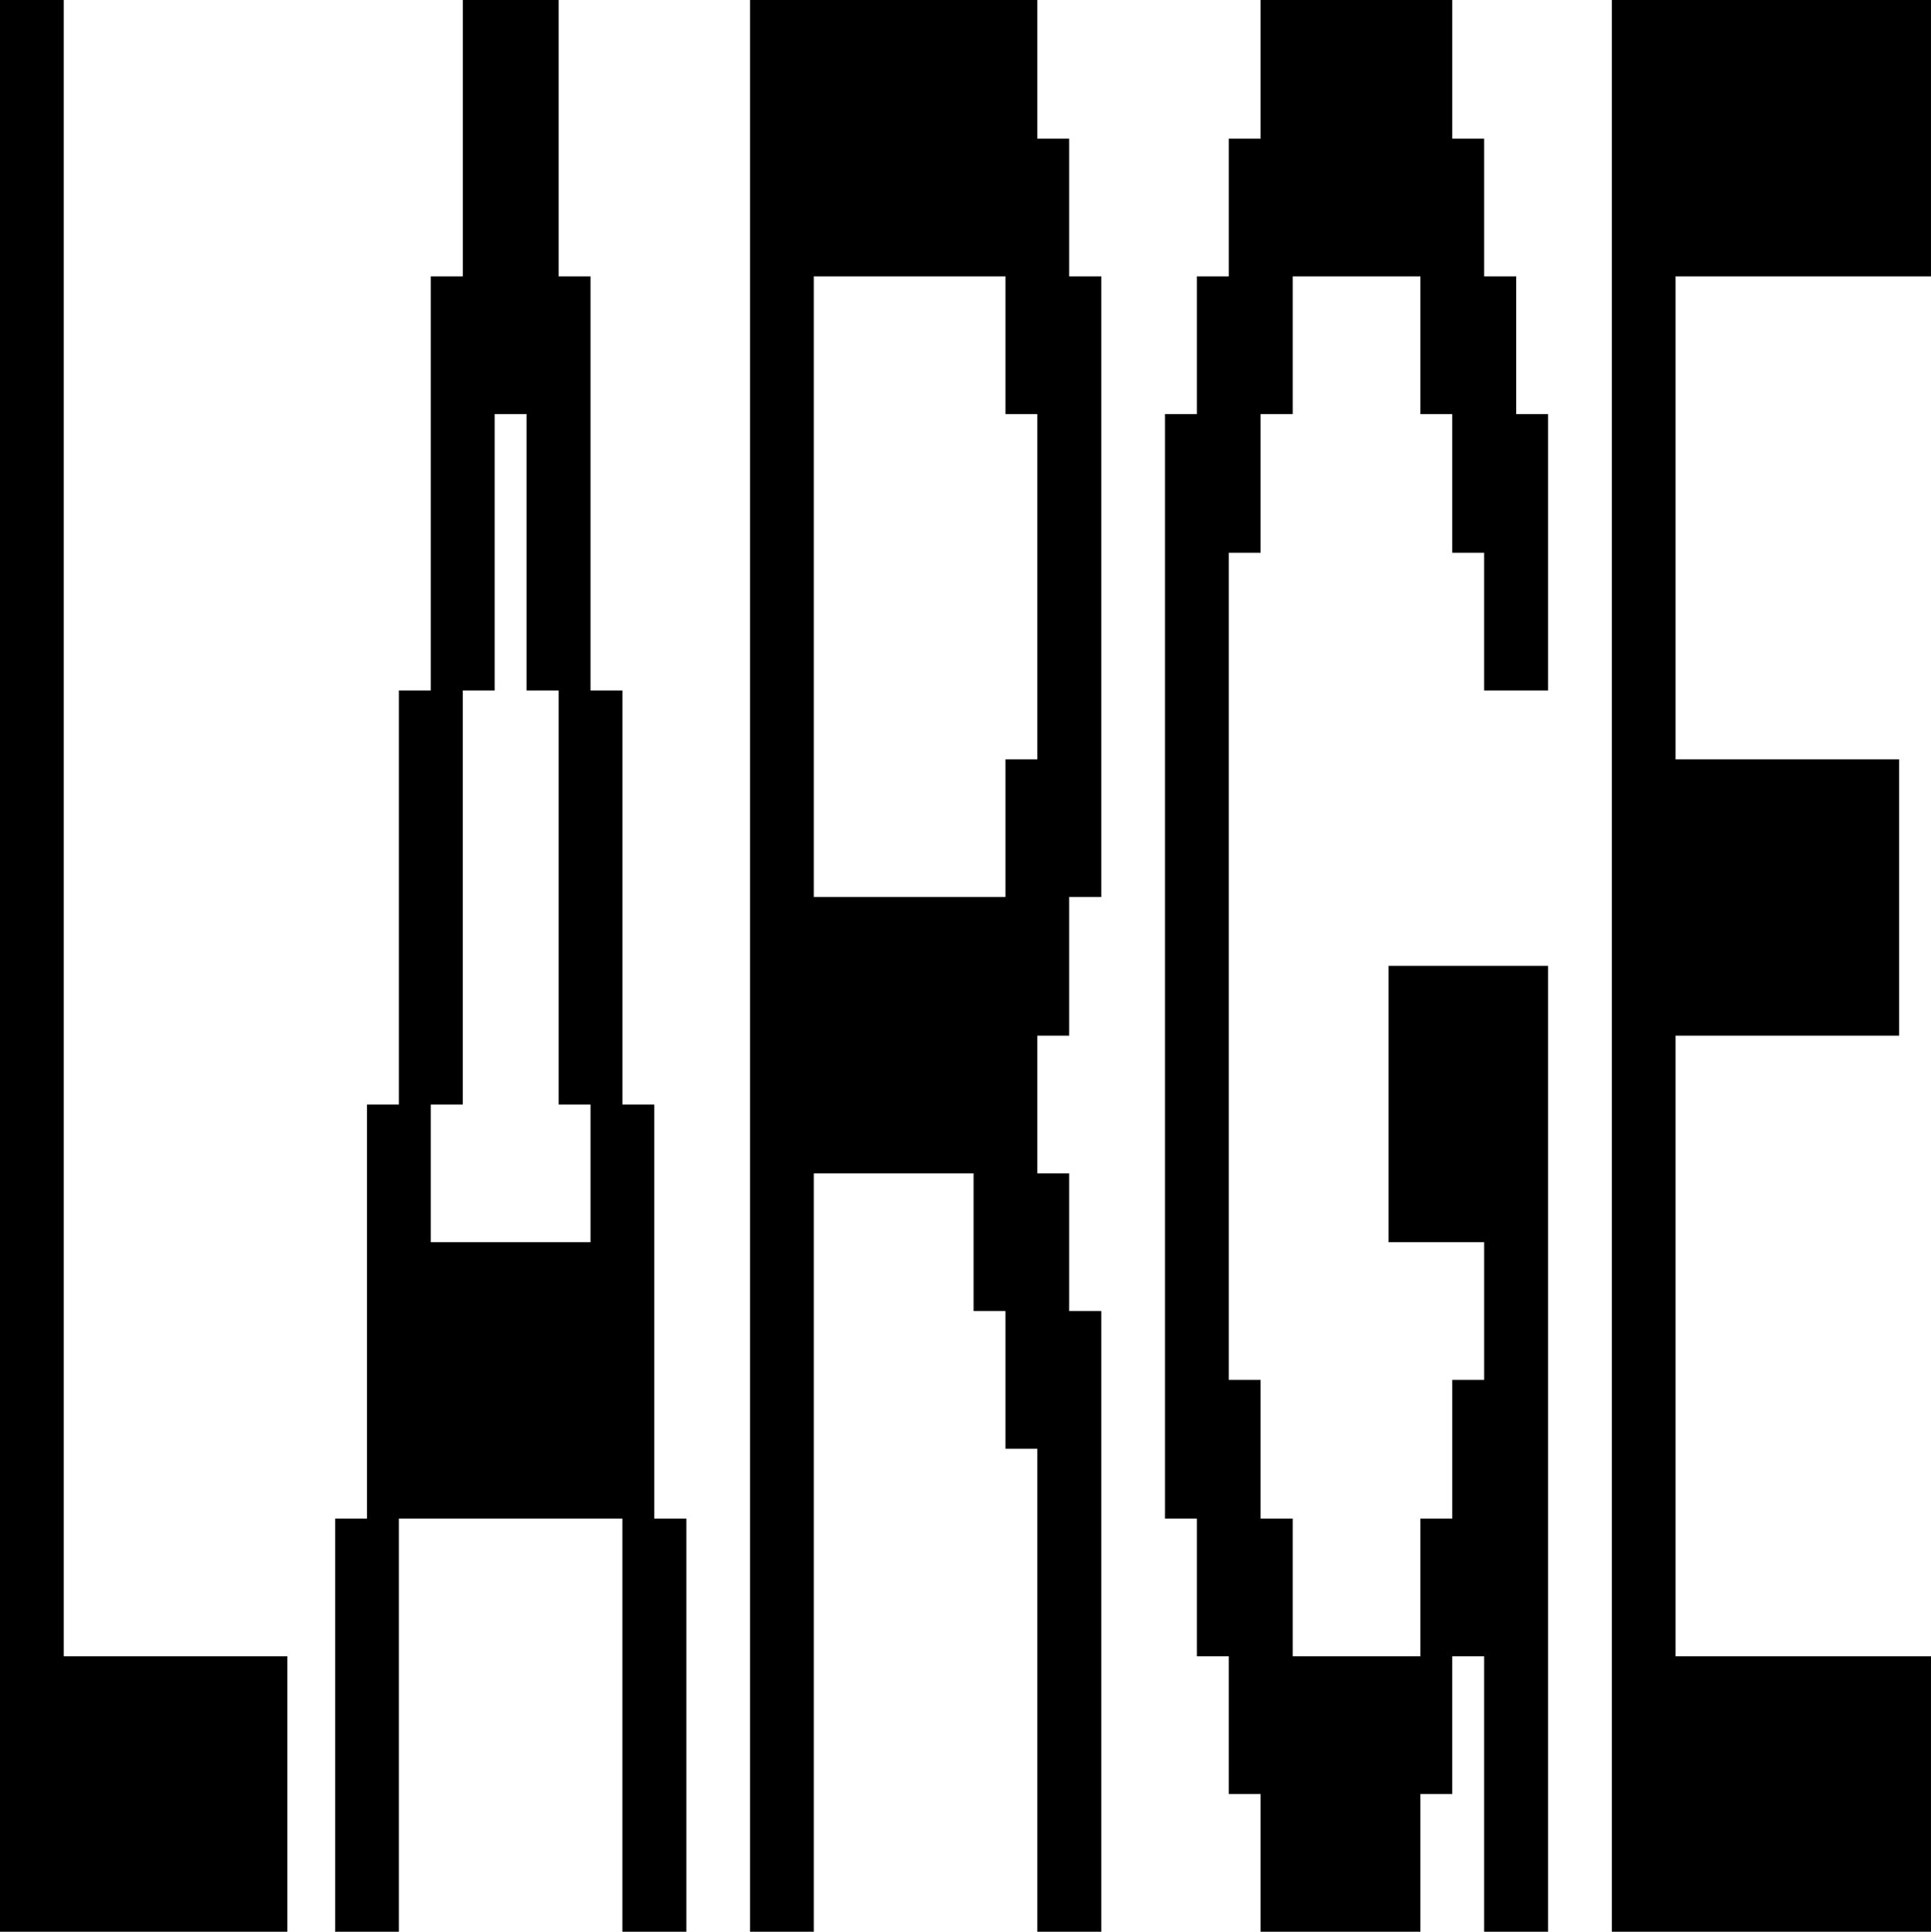 <svg id="Calque_1" data-name="Calque 1" xmlns="http://www.w3.org/2000/svg" viewBox="0 0 1999.47 2000"><path d="M0,2000V0H66V1714.84H297.46V2000Z"/><path d="M347,2000V1572.27h33V1143.55h33V714.84h33V286.13h33.23V0h99.22V286.13h33V714.84h33v428.71h33v428.72h33.23V2000H644.41V1572.27H413V2000Zm264.45-713.87V1143.55h-33V714.84H545.19V428.71h-33V714.84h-33v428.71H446v142.58Z"/><path d="M776.64,2000V0H1074.1V143.55h33V286.13h33.23V928.71H1107.1v143.56h-33v142.57h33v142.58h33.23V2000H1074.1V1500h-33V1357.42h-33V1214.84H842.64V2000ZM1041.1,928.71V786.13h33V428.71h-33V286.13H842.64V928.71Z"/><path d="M1305.33,2000V1857.42h-33V1714.84h-33V1572.27h-33V428.71h33V286.13h33V143.55h33V0h198.45V143.55h33V286.13H1570V428.71h33V714.84h-66.23V572.27h-33V428.71h-33V286.13H1338.56V428.71h-33.23V572.27h-33v856.44h33v143.56h33.23v142.57h132.22V1572.27h33V1428.71h33V1286.13h-99V1000H1603V2000h-66.23V1714.84h-33v142.58h-33V2000Z"/><path d="M1669,2000V0h330.46V286.13H1735v500h231.46v286.14H1735v642.57h264.46V2000Z"/></svg>